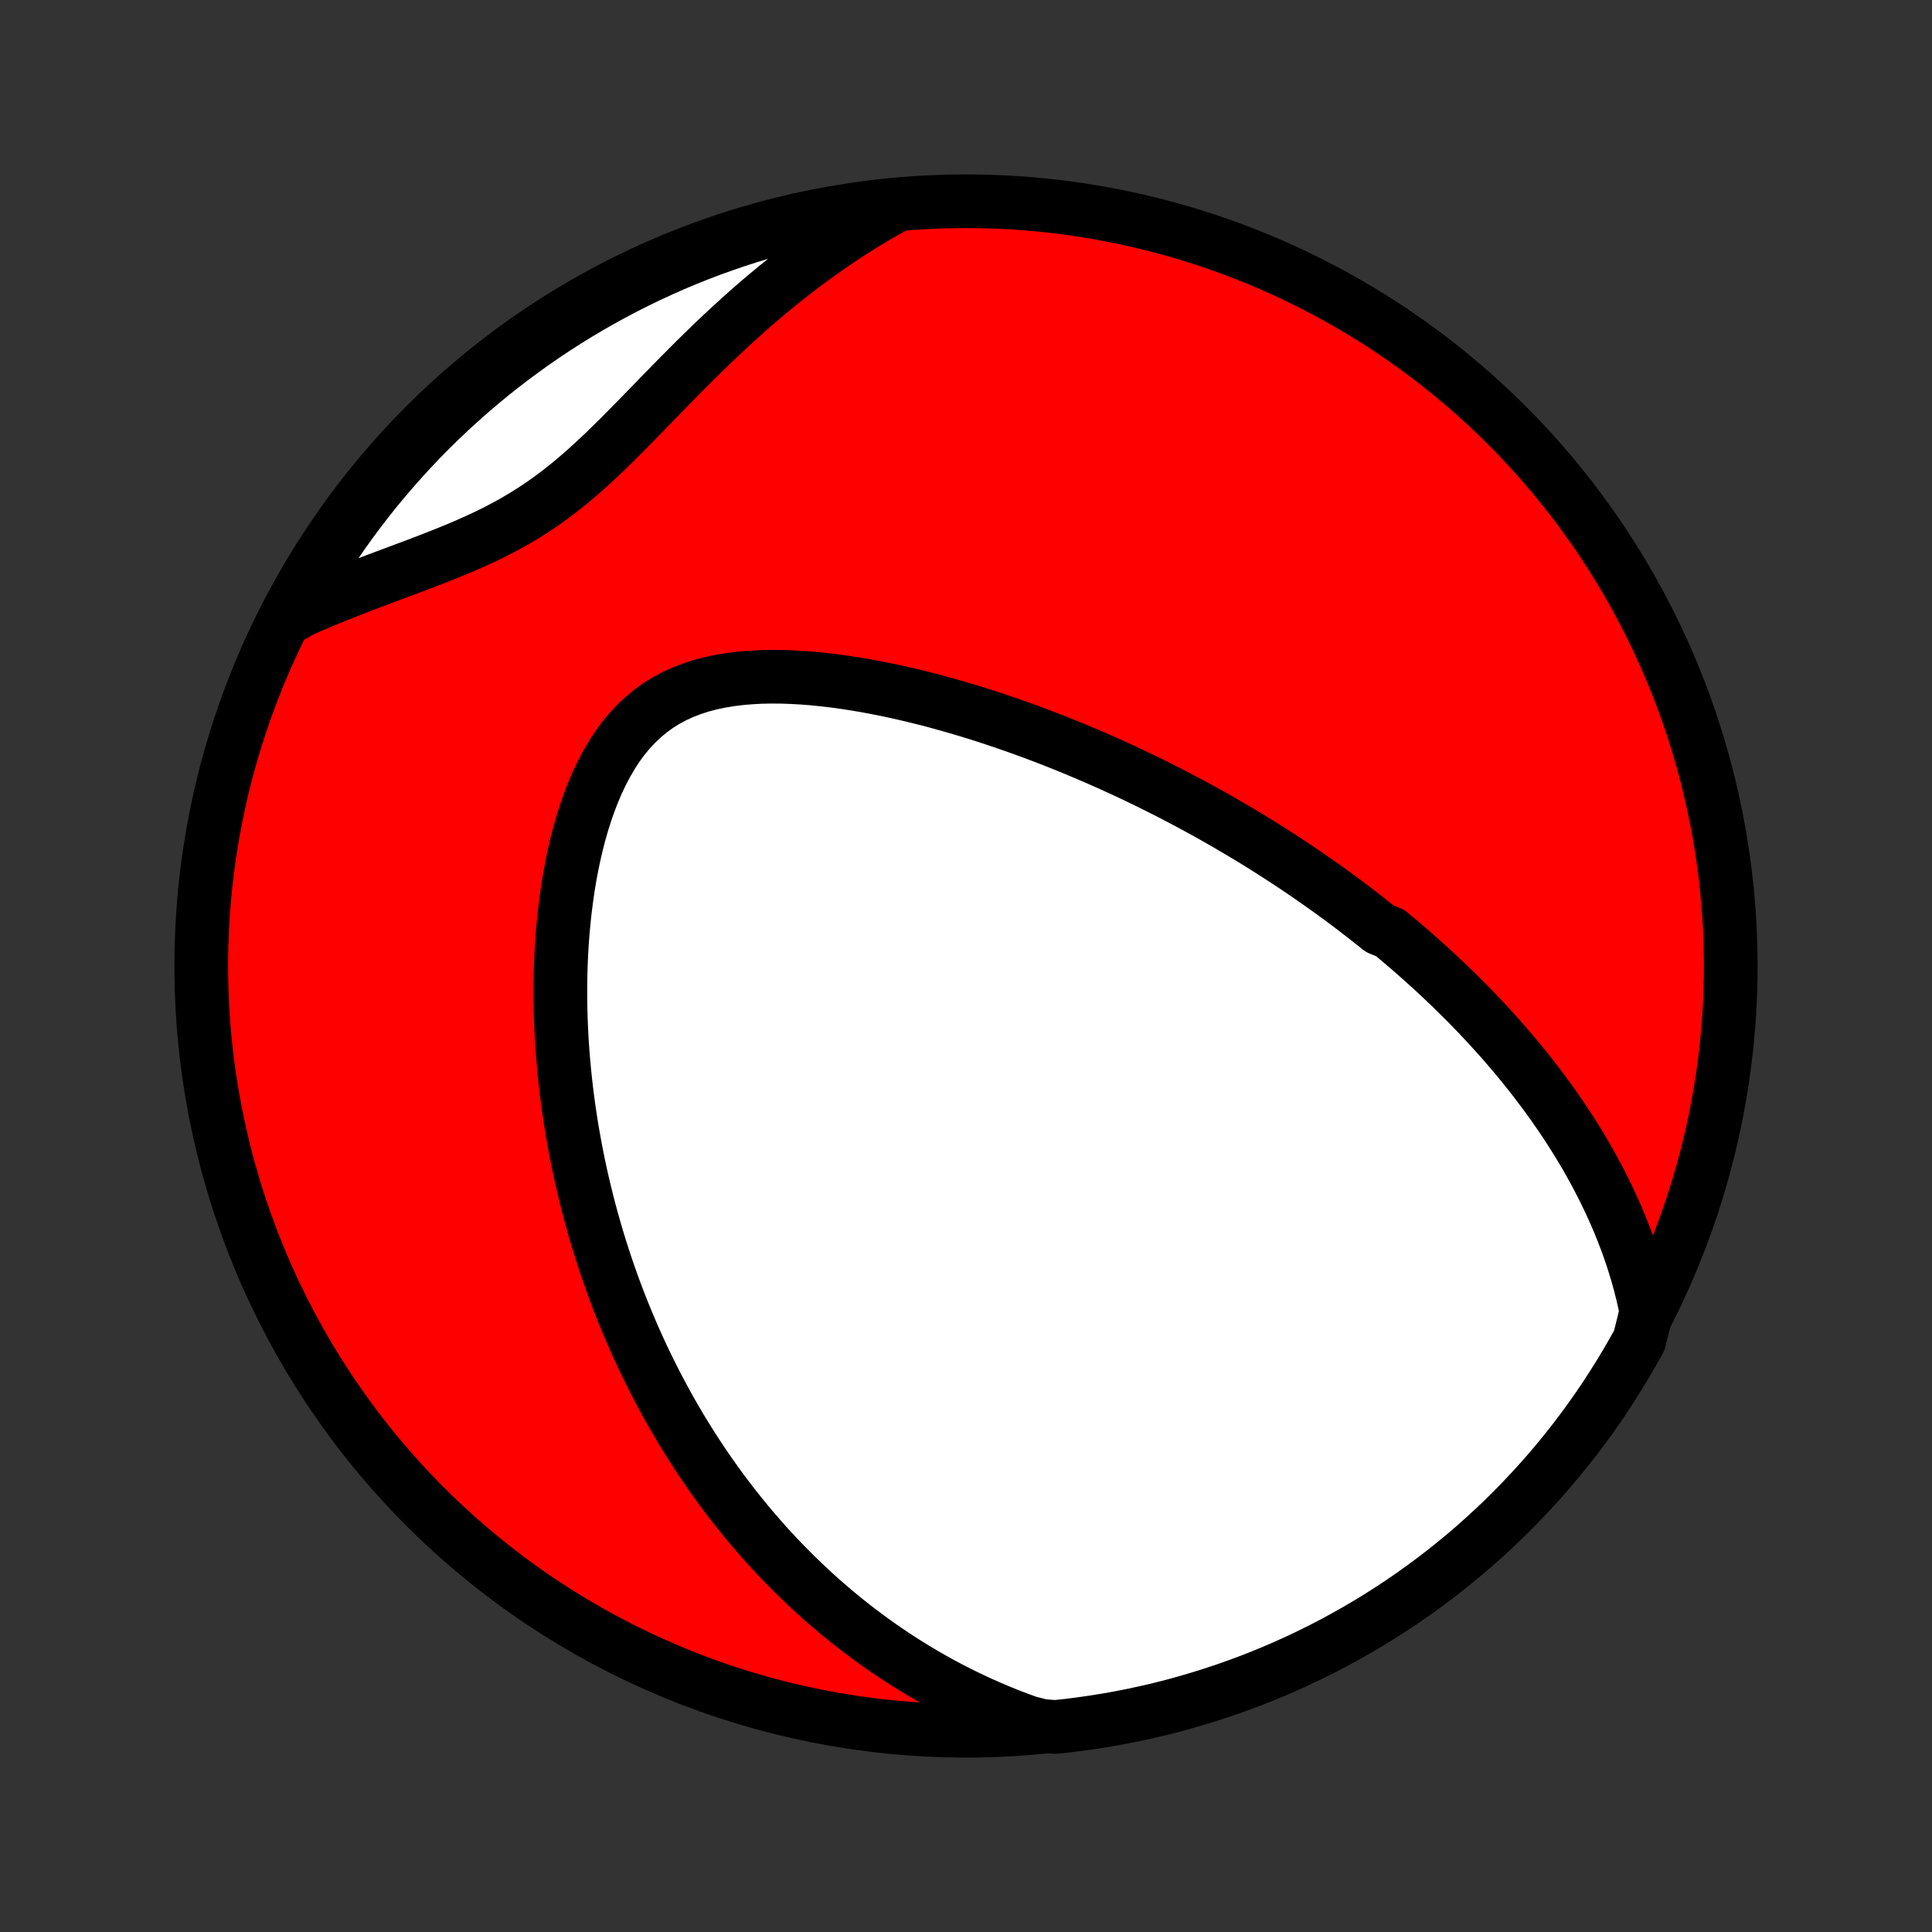 <?xml version="1.0" encoding="utf-8" standalone="no"?>
<!DOCTYPE svg PUBLIC "-//W3C//DTD SVG 1.1//EN"
  "http://www.w3.org/Graphics/SVG/1.1/DTD/svg11.dtd">
<!-- Created with matplotlib (http://matplotlib.org/) -->
<svg height="72pt" version="1.1" viewBox="0 0 72 72" width="72pt" xmlns="http://www.w3.org/2000/svg" xmlns:xlink="http://www.w3.org/1999/xlink">
 <rect x="0" y="0" width="72" height="72" fill="#333333" stroke="none"/>
 <defs>
  <style type="text/css">
*{stroke-linecap:butt;stroke-linejoin:round;}
  </style>
 </defs>
 <g id="figure_1">
  <g id="patch_1">
   <path d="
M0 72
L72 72
L72 0
L0 0
z
" style="fill:none;"/>
  </g>
  <g id="axes_1">
   <g id="PatchCollection_1">
    <defs>
     <path d="
M36 -7.5
C43.558 -7.5 50.808 -10.503 56.153 -15.848
C61.497 -21.192 64.5 -28.442 64.5 -36
C64.5 -43.558 61.497 -50.808 56.153 -56.153
C50.808 -61.497 43.558 -64.5 36 -64.5
C28.442 -64.5 21.192 -61.497 15.848 -56.153
C10.503 -50.808 7.5 -43.558 7.5 -36
C7.5 -28.442 10.503 -21.192 15.848 -15.848
C21.192 -10.503 28.442 -7.5 36 -7.5
z
" id="C0_0_a811fe30f3"/>
     <path d="
M61.357 -23.119
L61.283 -23.472
L61.203 -23.819
L61.116 -24.161
L61.023 -24.496
L60.924 -24.826
L60.82 -25.151
L60.711 -25.47
L60.597 -25.783
L60.478 -26.091
L60.356 -26.395
L60.23 -26.692
L60.1 -26.985
L59.967 -27.273
L59.831 -27.556
L59.692 -27.835
L59.55 -28.109
L59.406 -28.378
L59.259 -28.644
L59.111 -28.905
L58.96 -29.161
L58.807 -29.414
L58.652 -29.663
L58.496 -29.908
L58.338 -30.149
L58.179 -30.387
L58.018 -30.621
L57.856 -30.852
L57.693 -31.079
L57.528 -31.303
L57.362 -31.524
L57.196 -31.742
L57.028 -31.957
L56.859 -32.169
L56.69 -32.378
L56.519 -32.585
L56.348 -32.789
L56.176 -32.99
L56.003 -33.189
L55.829 -33.385
L55.654 -33.579
L55.479 -33.771
L55.303 -33.961
L55.126 -34.149
L54.948 -34.334
L54.77 -34.518
L54.59 -34.7
L54.41 -34.879
L54.23 -35.057
L54.048 -35.234
L53.866 -35.408
L53.682 -35.581
L53.498 -35.753
L53.314 -35.923
L53.128 -36.091
L52.941 -36.258
L52.754 -36.424
L52.565 -36.589
L52.375 -36.752
L52.185 -36.914
L51.993 -37.074
L51.8 -37.234
L51.412 -37.393
L51.216 -37.55
L51.018 -37.707
L50.82 -37.862
L50.62 -38.017
L50.419 -38.171
L50.216 -38.324
L50.012 -38.476
L49.806 -38.627
L49.599 -38.778
L49.391 -38.928
L49.18 -39.077
L48.968 -39.225
L48.755 -39.373
L48.539 -39.521
L48.322 -39.667
L48.102 -39.813
L47.881 -39.959
L47.658 -40.104
L47.433 -40.248
L47.205 -40.392
L46.976 -40.536
L46.744 -40.679
L46.51 -40.822
L46.273 -40.964
L46.034 -41.105
L45.793 -41.247
L45.549 -41.388
L45.302 -41.528
L45.053 -41.668
L44.8 -41.808
L44.545 -41.947
L44.287 -42.086
L44.026 -42.224
L43.763 -42.362
L43.495 -42.499
L43.225 -42.636
L42.952 -42.772
L42.675 -42.908
L42.395 -43.043
L42.111 -43.178
L41.824 -43.312
L41.533 -43.445
L41.239 -43.578
L40.941 -43.709
L40.639 -43.84
L40.333 -43.97
L40.024 -44.099
L39.711 -44.227
L39.394 -44.354
L39.072 -44.48
L38.748 -44.604
L38.419 -44.727
L38.086 -44.848
L37.749 -44.968
L37.408 -45.086
L37.063 -45.202
L36.715 -45.316
L36.362 -45.428
L36.006 -45.537
L35.645 -45.643
L35.282 -45.747
L34.914 -45.848
L34.544 -45.946
L34.17 -46.039
L33.792 -46.13
L33.412 -46.216
L33.029 -46.297
L32.644 -46.374
L32.257 -46.446
L31.867 -46.512
L31.476 -46.572
L31.084 -46.626
L30.691 -46.672
L30.297 -46.712
L29.904 -46.743
L29.512 -46.765
L29.121 -46.778
L28.732 -46.781
L28.345 -46.773
L27.962 -46.752
L27.584 -46.72
L27.21 -46.673
L26.843 -46.612
L26.483 -46.536
L26.131 -46.443
L25.788 -46.333
L25.455 -46.204
L25.132 -46.057
L24.822 -45.89
L24.523 -45.704
L24.237 -45.497
L23.965 -45.271
L23.705 -45.026
L23.46 -44.762
L23.227 -44.48
L23.009 -44.182
L22.803 -43.867
L22.611 -43.538
L22.431 -43.196
L22.263 -42.843
L22.107 -42.478
L21.962 -42.105
L21.828 -41.723
L21.705 -41.334
L21.592 -40.939
L21.489 -40.54
L21.395 -40.136
L21.31 -39.73
L21.234 -39.321
L21.166 -38.91
L21.107 -38.498
L21.055 -38.086
L21.01 -37.674
L20.973 -37.263
L20.942 -36.853
L20.918 -36.444
L20.901 -36.037
L20.889 -35.632
L20.884 -35.229
L20.884 -34.829
L20.889 -34.432
L20.9 -34.038
L20.916 -33.647
L20.936 -33.259
L20.962 -32.875
L20.992 -32.494
L21.026 -32.117
L21.064 -31.744
L21.106 -31.375
L21.152 -31.009
L21.202 -30.647
L21.255 -30.29
L21.311 -29.936
L21.372 -29.586
L21.435 -29.24
L21.501 -28.898
L21.57 -28.559
L21.642 -28.225
L21.717 -27.894
L21.794 -27.568
L21.874 -27.245
L21.956 -26.925
L22.041 -26.61
L22.129 -26.297
L22.218 -25.989
L22.31 -25.684
L22.404 -25.382
L22.5 -25.084
L22.598 -24.789
L22.698 -24.497
L22.8 -24.208
L22.904 -23.923
L23.01 -23.64
L23.118 -23.361
L23.228 -23.084
L23.34 -22.811
L23.453 -22.54
L23.568 -22.272
L23.685 -22.006
L23.804 -21.743
L23.924 -21.483
L24.047 -21.225
L24.171 -20.969
L24.297 -20.716
L24.424 -20.465
L24.554 -20.217
L24.685 -19.97
L24.818 -19.726
L24.952 -19.483
L25.089 -19.243
L25.227 -19.005
L25.367 -18.768
L25.51 -18.534
L25.654 -18.301
L25.799 -18.07
L25.947 -17.841
L26.097 -17.613
L26.249 -17.387
L26.403 -17.163
L26.559 -16.94
L26.718 -16.718
L26.878 -16.498
L27.041 -16.28
L27.206 -16.063
L27.373 -15.847
L27.543 -15.633
L27.715 -15.42
L27.89 -15.208
L28.067 -14.998
L28.247 -14.789
L28.43 -14.581
L28.615 -14.374
L28.803 -14.169
L28.994 -13.965
L29.188 -13.762
L29.386 -13.56
L29.586 -13.359
L29.79 -13.16
L29.997 -12.962
L30.207 -12.765
L30.421 -12.569
L30.638 -12.374
L30.86 -12.181
L31.085 -11.989
L31.314 -11.798
L31.547 -11.609
L31.784 -11.421
L32.026 -11.235
L32.272 -11.05
L32.522 -10.867
L32.777 -10.685
L33.037 -10.505
L33.302 -10.326
L33.572 -10.15
L33.847 -9.975
L34.127 -9.803
L34.413 -9.632
L34.705 -9.464
L35.002 -9.298
L35.305 -9.135
L35.615 -8.975
L35.93 -8.817
L36.252 -8.662
L36.581 -8.511
L36.916 -8.363
L37.258 -8.218
L37.607 -8.077
L37.963 -7.941
L38.327 -7.809
L38.829 -7.681
L39.324 -7.641
L39.817 -7.694
L40.309 -7.757
L40.8 -7.828
L41.29 -7.907
L41.778 -7.995
L42.264 -8.092
L42.748 -8.197
L43.23 -8.31
L43.711 -8.432
L44.188 -8.563
L44.663 -8.702
L45.136 -8.849
L45.606 -9.004
L46.072 -9.168
L46.536 -9.339
L46.997 -9.519
L47.454 -9.707
L47.908 -9.903
L48.358 -10.107
L48.804 -10.319
L49.246 -10.538
L49.685 -10.765
L50.119 -11.001
L50.549 -11.243
L50.974 -11.493
L51.395 -11.751
L51.812 -12.016
L52.223 -12.288
L52.63 -12.568
L53.031 -12.855
L53.427 -13.148
L53.818 -13.449
L54.204 -13.757
L54.584 -14.071
L54.958 -14.392
L55.326 -14.72
L55.689 -15.054
L56.046 -15.394
L56.396 -15.741
L56.74 -16.094
L57.078 -16.453
L57.41 -16.818
L57.735 -17.189
L58.053 -17.565
L58.365 -17.947
L58.67 -18.335
L58.968 -18.728
L59.259 -19.126
L59.543 -19.53
L59.82 -19.938
L60.089 -20.352
L60.351 -20.77
L60.606 -21.192
L60.853 -21.619
L61.093 -22.051
z
" id="C0_1_5bc651cac1"/>
     <path d="
M33.316 -64.303
L32.972 -64.111
L32.629 -63.912
L32.287 -63.707
L31.945 -63.495
L31.604 -63.277
L31.264 -63.052
L30.925 -62.821
L30.586 -62.583
L30.248 -62.339
L29.912 -62.089
L29.576 -61.832
L29.242 -61.569
L28.909 -61.3
L28.577 -61.026
L28.246 -60.745
L27.917 -60.459
L27.59 -60.167
L27.264 -59.87
L26.939 -59.569
L26.616 -59.263
L26.295 -58.953
L25.975 -58.639
L25.657 -58.322
L25.34 -58.003
L25.024 -57.682
L24.709 -57.359
L24.395 -57.036
L24.082 -56.714
L23.769 -56.393
L23.456 -56.074
L23.143 -55.758
L22.829 -55.447
L22.514 -55.141
L22.197 -54.842
L21.878 -54.55
L21.555 -54.266
L21.23 -53.993
L20.9 -53.729
L20.567 -53.477
L20.229 -53.235
L19.886 -53.005
L19.539 -52.786
L19.188 -52.578
L18.832 -52.381
L18.472 -52.193
L18.109 -52.014
L17.742 -51.844
L17.373 -51.68
L17.002 -51.523
L16.63 -51.371
L16.257 -51.223
L15.883 -51.078
L15.51 -50.936
L15.137 -50.797
L14.766 -50.658
L14.397 -50.52
L14.029 -50.382
L13.665 -50.244
L13.303 -50.105
L12.944 -49.965
L12.588 -49.824
L12.236 -49.681
L11.888 -49.536
L11.544 -49.389
L11.204 -49.24
L10.957 -49.089
L11.198 -49.604
L11.447 -50.039
L11.703 -50.47
L11.966 -50.896
L12.238 -51.318
L12.516 -51.735
L12.801 -52.147
L13.094 -52.555
L13.393 -52.957
L13.699 -53.354
L14.012 -53.746
L14.332 -54.133
L14.659 -54.514
L14.992 -54.889
L15.331 -55.259
L15.676 -55.622
L16.028 -55.98
L16.386 -56.332
L16.75 -56.677
L17.12 -57.016
L17.495 -57.349
L17.876 -57.675
L18.263 -57.995
L18.655 -58.308
L19.052 -58.614
L19.455 -58.913
L19.862 -59.206
L20.275 -59.491
L20.692 -59.769
L21.114 -60.04
L21.54 -60.303
L21.971 -60.559
L22.406 -60.808
L22.845 -61.049
L23.289 -61.282
L23.736 -61.508
L24.186 -61.726
L24.641 -61.936
L25.099 -62.139
L25.56 -62.333
L26.025 -62.519
L26.492 -62.697
L26.962 -62.867
L27.435 -63.029
L27.911 -63.183
L28.389 -63.328
L28.87 -63.465
L29.352 -63.594
L29.837 -63.714
L30.324 -63.826
L30.812 -63.929
L31.302 -64.024
L31.793 -64.11
L32.286 -64.188
L32.779 -64.257
z
" id="C0_2_df5834228c"/>
    </defs>
    <g clip-path="url(#p1bffca34e9)">
     <use style="fill:#ff0000;stroke:#000000;stroke-width:2.0;" x="0.0" xlink:href="#C0_0_a811fe30f3" y="72.0"/>
    </g>
    <g clip-path="url(#p1bffca34e9)">
     <use style="fill:#ffffff;stroke:#000000;stroke-width:2.0;" x="0.0" xlink:href="#C0_1_5bc651cac1" y="72.0"/>
    </g>
    <g clip-path="url(#p1bffca34e9)">
     <use style="fill:#ffffff;stroke:#000000;stroke-width:2.0;" x="0.0" xlink:href="#C0_2_df5834228c" y="72.0"/>
    </g>
   </g>
  </g>
 </g>
 <defs>
  <clipPath id="p1bffca34e9">
   <rect height="72.0" width="72.0" x="0.0" y="0.0"/>
  </clipPath>
 </defs>
</svg>
